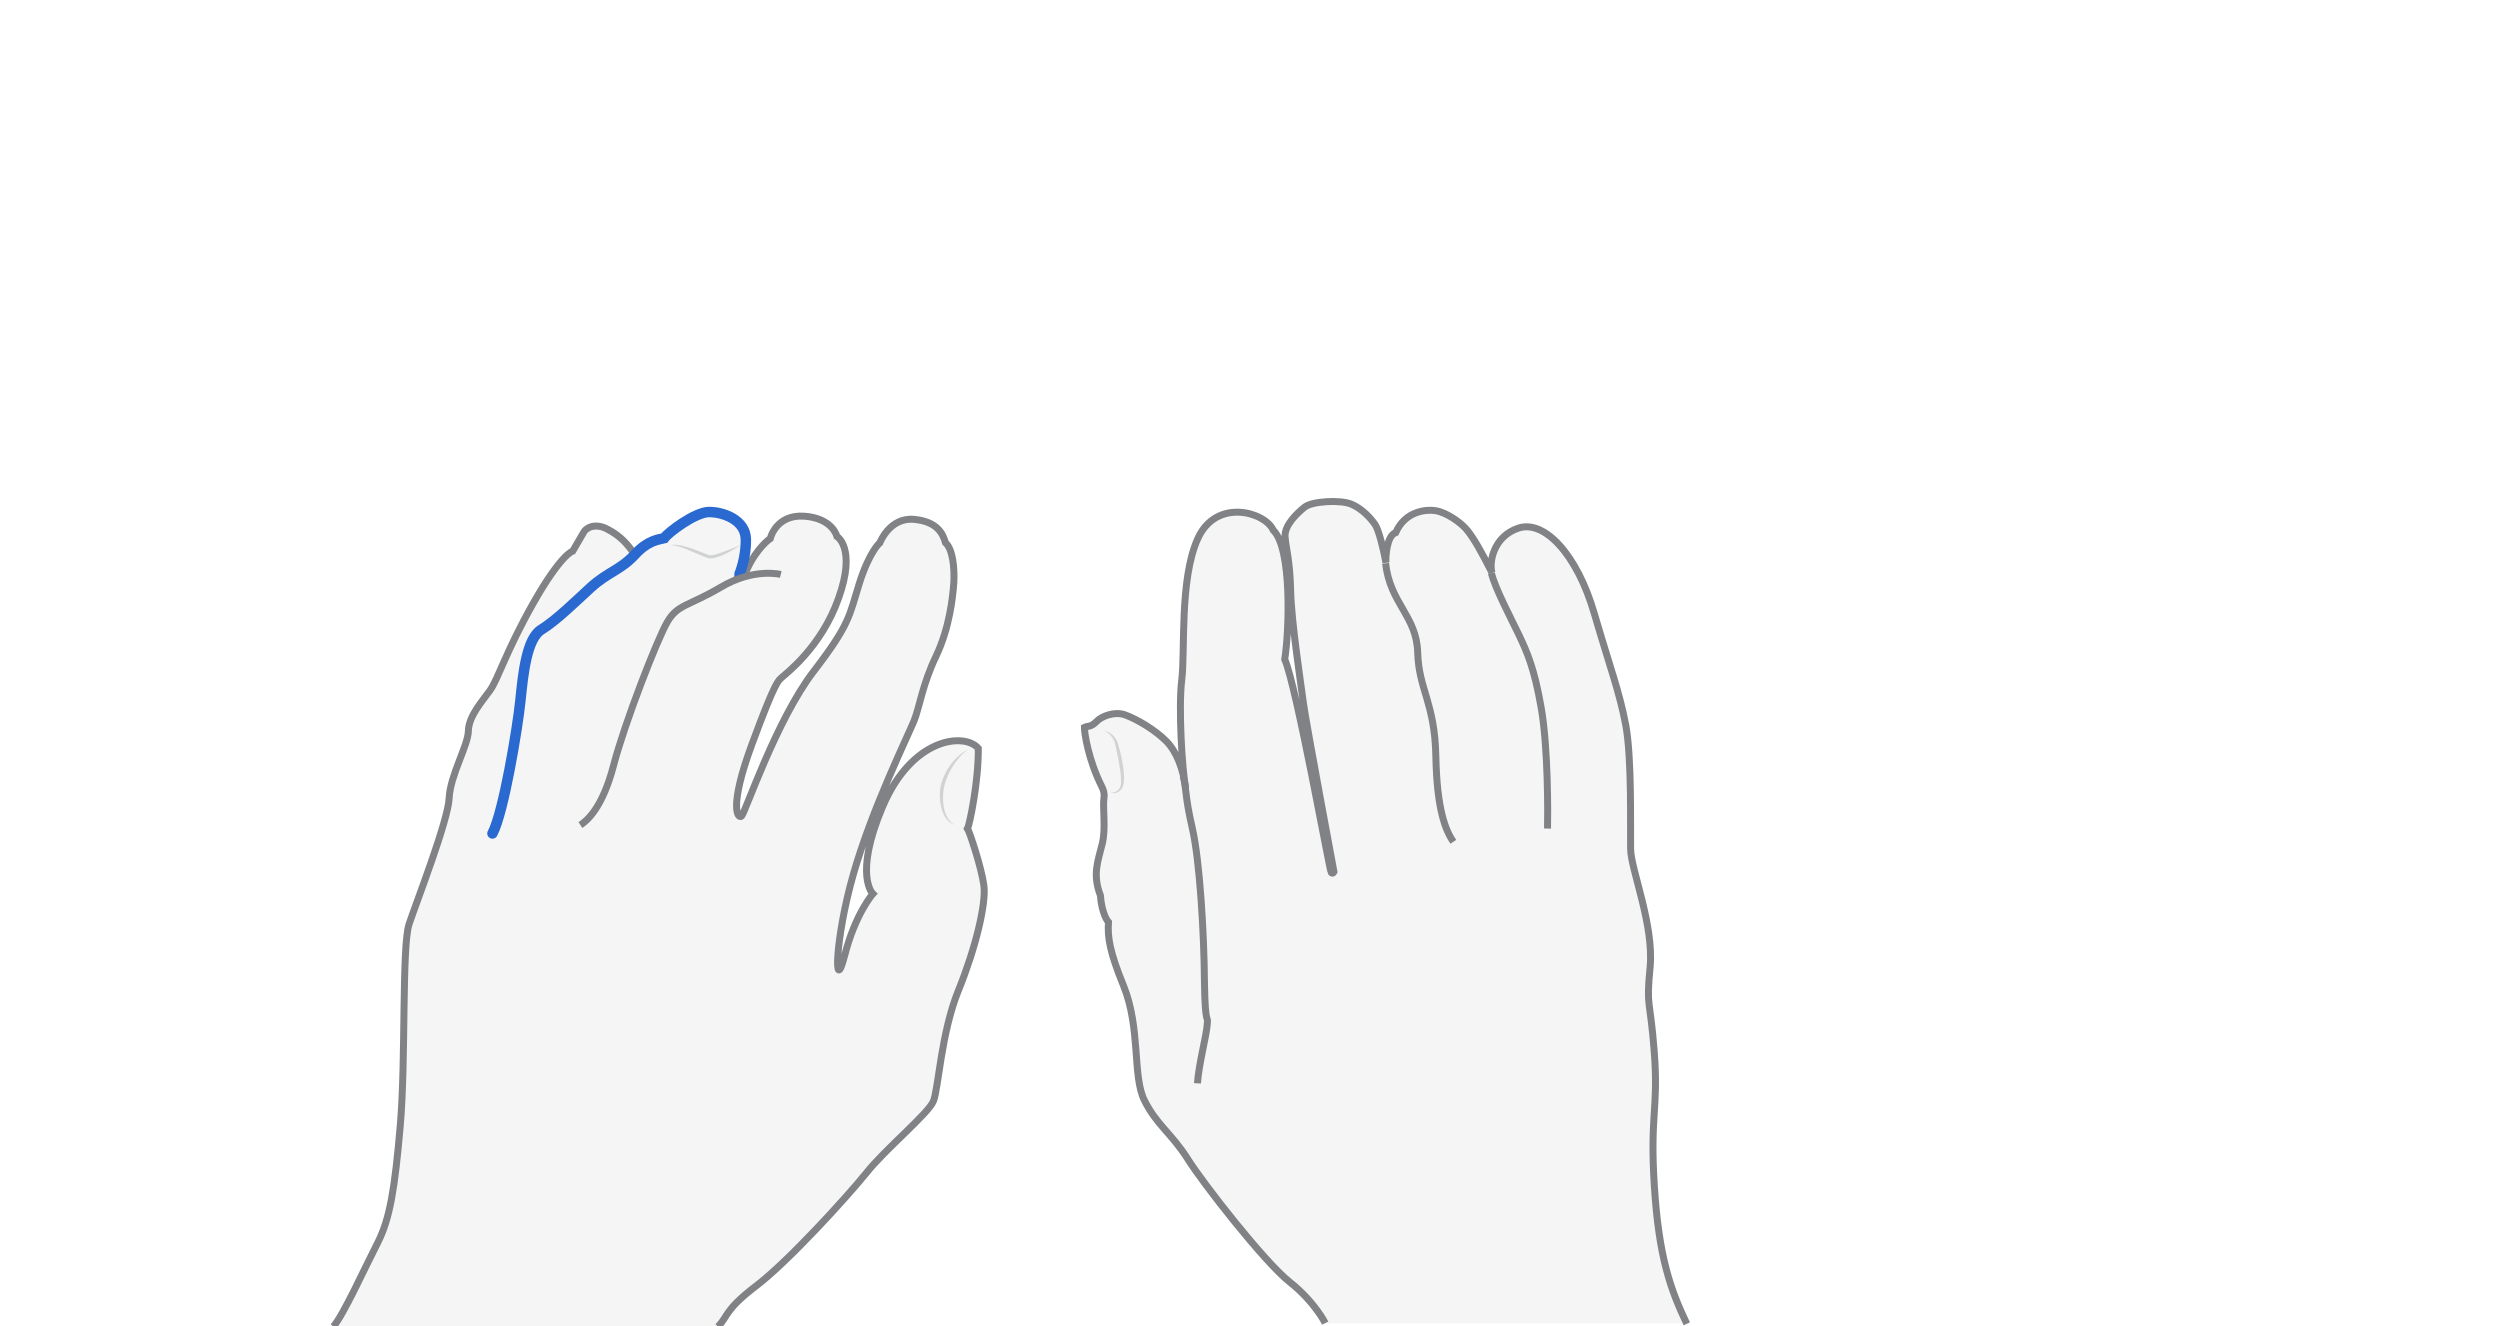 <svg xmlns="http://www.w3.org/2000/svg" viewBox="0 0 716.3 380" style="enable-background:new 0 0 716.3 380" xml:space="preserve" class="theme-bone"><style>.st0{display:none}.st1{opacity:.33;fill:#e0e1e2}.st1,.st2,.st3{display:inline}.st2{fill:none;stroke:#808285;stroke-width:2;stroke-miterlimit:10}.st3{opacity:.5}.st4{fill:#aeb0b2}</style><g id="neutral-right" class="st0" style="display:block"><path class="st1" d="M483.3 379.3c-4.7-9.9-8-19.1-9.3-39.5s1.2-22 0-38.1-2.4-12.6-1.2-24.7c1.1-12.1-5.5-27.8-5.6-33.7-.1-5.9.4-26.1-1.4-35.6-1.8-9.5-6-15.6-9-31.9-3-16.3-14.4-26.9-21.7-24.5s-8.5 10-7.6 12.8c-3.2-6.3-5.3-10-7.3-12.4-2-2.4-7.8-5.2-7.8-5.2s-9-1.9-12.5 6.2c-2.9.6-2.9 6.9-2.8 8.6-.7-3.8-2-9.2-3.1-10.9-1.2-1.7-3.5-4.4-6.7-5.8-3.2-1.4-11.4-.9-13.5.8-2.1 1.7-5.9 5.2-5.6 8.6.3 3.5 1.4 6.6 1.6 15.5s3.1 27.7 3.7 32.4 8.7 48 8.7 48-.3.7-.8.2c-.4-.5-9.9-53.3-13.3-61.1 1.3-8.3 2.1-31.8-3.3-37-2.3-5.2-16.3-9.3-21.6 2.4-5.3 11.6-3.6 32.4-4.6 40.4s.1 25.8 1.1 31.1c-.7-5.4-2.5-10.4-5.6-13.5s-8.2-6.2-11.8-7.5c-2.9-1-6.6.3-8.2 1.9-.5.5-1.2 1-1.9 1.1-.8.2-1.5.8-1.5.8 0 1.7 1.3 10.2 6 18.6-1.2 1.8.4 9.3-.9 14.6-1.3 5.2-2.8 8.8-.5 14.8-.9 1.6.3 6 2.3 7.6-1.2 3.7.3 8.4 4.3 18.2 5 12.3 2.5 25.9 6 32.9s7.7 9.4 12.3 16.6c4.5 7.2 22.1 29.7 29.3 35.4s10.2 11.8 10.2 11.8h103.6z"/><path class="st2" d="M483.3 379.3c-4.7-9.9-8-19.1-9.3-39.5s1.2-22 0-38.1-2.4-12.6-1.2-24.7c1.1-12.1-5.5-27.8-5.6-33.7-.1-5.9.4-26.1-1.4-35.6-1.8-9.5-4.5-16.5-9-31.9-5-17.2-14.4-26.9-21.7-24.5s-8.5 10-7.6 12.8c-3.2-6.3-5.3-10-7.3-12.4-1.5-1.8-5.6-4.9-9-5.4-2.5-.4-8.6.1-11.3 6.3-2.6.9-2.9 6.9-2.8 8.6-.7-3.8-2-9.2-3.1-10.9-1.2-1.7-3.5-4.4-6.7-5.8-3.2-1.4-11.4-.9-13.5.8-2.1 1.7-5.9 5.2-5.6 8.6.3 3.5 1.4 6.6 1.6 15.5s3.1 27.7 3.7 32.4 8.7 48 8.7 48-.3.7-.8.2c-.4-.5-9.9-53.3-13.3-61.1 1.3-8.3 2.1-31.8-3.3-37-2.3-5.2-16.3-9.3-21.6 2.4-5.3 11.6-3.6 32.4-4.6 40.4s.1 25.8 1.1 31.1c-.7-5.4-2.5-10.4-5.6-13.5s-8.2-6.2-11.8-7.5c-2.9-1-6.6.3-8.2 2-.6.6-1.4 1.2-2.3 1.3-.7.1-1.1.3-1.1.3 0 1.6 1.1 9.3 5 17 .5 1 .8 2.1.6 3.2-.4 2.9.6 8.9-.5 13.2-1.3 5.2-2.8 8.8-.5 14.8.2 3.2 1.2 6.4 2.3 7.6-.3 4.3.3 8.4 4.3 18.2 5 12.3 2.5 25.9 6 32.9s7.7 9.4 12.3 16.6c4.5 7.2 22.1 29.7 29.3 35.4s10.2 11.8 10.2 11.8"/><path class="st2" d="M343.1 310.4c.3-5.1 2.6-13.8 2.8-16.9.3-3.1-.6 1.3-.8-12.1-.1-13.5-1.3-34.7-3.5-44.2s-1.6-11.4-2.6-14.8m77.4 18.8c-2.2-3.3-4.7-9.1-5-24.5s-4.9-19.1-5.2-29.7-7.9-14-9.2-25.6m46.4 76c.1-3.8.2-23-1.8-34.5s-4-15.9-6.4-21c-2.5-5.2-6.7-13.1-7.9-17.7"/><g class="st3"><path class="st4" d="M316.3 209.3c.9.2 1.7.7 2.5 1.3.7.7 1.2 1.5 1.5 2.4.5 1.8 1 3.5 1.3 5.4.3 1.8.6 3.7.4 5.6 0 .5-.2 1-.3 1.4-.2.5-.5.9-.9 1.2-.8.7-1.8.8-2.7.5.9.1 1.8-.2 2.4-.9.6-.6.7-1.5.7-2.4 0-1.8-.3-3.6-.6-5.3-.3-1.8-.7-3.6-1.1-5.3-.3-1.6-1.5-3.1-3.2-3.9z"/></g></g><g id="s" class="st0" style="display:block"><path class="st1" d="M205.7 380.1c3-3 1.8-4.7 11-11.7 9.2-7 26.1-25.6 31.5-32.3 5.3-6.7 17.7-17 19.2-20.5s2.2-19.5 7.2-31.8 8-25 7.3-30.1c-.7-5.2-4.1-15.4-4.7-16.3.6-1 3.2-13.5 3.1-23-4-4.6-19-3.1-27.4 16.7-8.4 19.8-2.8 25-2.8 25s-5 5.6-8.1 17.7c-3.1 12.1-2.9-4.4 2.5-23.3s15.8-40 17.4-44 2.4-10.4 6.3-18.5c3.9-8.2 4.8-17 5.1-21.2.2-4.1-.3-9.4-2.4-11.3-.7-2.4-2.2-6.1-9.1-6.7-6.9-.6-9.7 6.7-9.7 6.7s-3 2.5-5.9 11.7c-2.9 9.2-2.5 11.4-13.1 25.2-10.6 13.8-19.6 40.4-20.6 41.4s-3.9-2.1 3-20.7c6.9-18.7 7.6-18.1 8.5-19s11.3-8.5 16.3-22.8c5.1-14.3-.5-17.6-.5-17.6s-1.2-5.2-9.3-5.8c-8.2-.6-9.8 6.4-9.8 6.4s-3.8 2.5-6.8 9.1l-2.1.9s2-4.4 1.8-9.9c-.1-5.5-6.3-7.8-10.5-7.8s-11.9 6-12.9 7.5c-1.6.5-4.7.6-8.4 4.7-2-2.9-4-5.2-7.6-7.1-3.6-2-6.2-.5-6.9.7-.7 1.2-3.2 5.5-3.2 5.5s-3.3.8-11.3 14.9c-7.9 14-10.1 21.8-12.4 25-2.3 3.2-6.1 7.4-6.2 11.6-.1 4.3-5.2 12.7-5.5 19.2-.3 6.6-9.4 29.9-11.5 36.2s-.9 38.9-2.5 57.5c-1.6 18.5-3 26.8-6.4 33.6-3.5 6.8-10 21.1-12.8 24.2h110.2z"/><path class="st2" d="M205.7 380.1c3-3 1.8-4.7 11-11.7 9.2-7 26.1-25.6 31.5-32.3 5.3-6.7 17.7-17 19.2-20.5s2.2-19.5 7.2-31.8 8-25 7.3-30.1c-.7-5.2-4.1-15.4-4.7-16.3.6-1 3.2-13.5 3.1-23-4-4.6-19-3.1-27.4 16.7-8.4 19.8-2.8 25-2.8 25s-5 5.6-8.1 17.7c-3.1 12.1-2.9-4.4 2.5-23.3s15.8-40 17.4-44 2.4-10.4 6.3-18.5c3.9-8.2 4.8-17 5.1-21.2.2-4.1-.3-9.4-2.4-11.3-.7-2.4-2.2-6.1-9.1-6.7-6.9-.6-9.7 6.7-9.7 6.7s-3 2.5-5.9 11.7c-2.9 9.2-2.5 11.4-13.1 25.2-10.6 13.8-19.6 40.4-20.6 41.4s-3.9-2.1 3-20.7c6.9-18.7 7.6-18.1 8.5-19s11.3-8.5 16.3-22.8c5.1-14.3-.5-17.6-.5-17.6s-1.2-5.2-9.3-5.8c-8.2-.6-9.8 6.4-9.8 6.4s-3.8 2.5-6.8 9.1l-2.1.9s2-4.4 1.8-9.9c-.1-5.5-6.3-7.8-10.5-7.8s-11.9 6-12.9 7.5c-1.6.5-4.7.6-8.4 4.7-2-2.9-4-5.2-7.6-7.1-3.6-2-6.2-.5-6.9.7-.7 1.2-3.2 5.5-3.2 5.5s-3.3.8-11.3 14.9c-7.9 14-10.1 21.8-12.4 25-2.3 3.2-6.1 7.4-6.2 11.6-.1 4.3-5.2 12.7-5.5 19.2-.3 6.6-9.4 29.9-11.5 36.2s-.9 38.9-2.5 57.5c-1.6 18.5-3 26.8-6.4 33.6-3.5 6.8-10 21.1-12.8 24.2"/><path d="M141.1 238.8c3.2-6 7.2-30.2 8-38 .8-7.9 1.8-17.8 6-20.4 4.2-2.6 9.2-7.5 14.2-12.1 5-4.5 8.4-4.9 12.6-9.4 3.7-4.1 6.8-4.3 8.4-4.7 1-1.5 8.8-7.5 12.9-7.5s10.4 2.3 10.5 7.8c.1 5.5-1.8 9.9-1.8 9.9" style="display:inline;fill:none;stroke:#2969d0;stroke-width:3;stroke-linecap:round;stroke-miterlimit:10"/><g class="st3"><path class="st4" d="M192 156.2c1.8-.4 3.7.2 5.4.7 1.7.5 3.4 1.3 5.1 1.9.4.2.9.3 1.1.3.4 0 .8-.1 1.2-.2.8-.2 1.7-.5 2.5-.8 1.7-.6 3.3-1.3 5-2-1.5 1-3.1 2-4.7 2.7-.8.4-1.7.7-2.6 1-.5.1-.9.2-1.5.2s-1-.2-1.5-.4c-1.7-.7-3.3-1.4-5-2.1-.8-.3-1.7-.7-2.5-.9-.7-.2-1.6-.4-2.5-.4z"/></g><path class="st2" d="M166.3 236.4c1.8-1.2 6.3-4.8 9.5-17.1 3.2-12.2 12.4-35.9 15.4-41.1 3-5.1 5.9-4.4 15.4-10s17.1-3.6 17.1-3.6"/><g class="st3"><path class="st4" d="M277.4 214.8c-.9.5-1.7 1.3-2.4 2.1s-1.3 1.6-1.9 2.5c-1.1 1.8-2 3.6-2.5 5.7-.5 2-.5 4.1-.2 6.1.2 1 .5 2 1 2.9.5.9 1.2 1.7 2.1 2.3-1-.4-1.8-1.2-2.5-2-.6-.9-1-1.9-1.3-3-.5-2.1-.6-4.4-.1-6.5.5-2.1 1.5-4.1 2.8-5.9 1.4-1.7 3-3.4 5-4.2z"/></g></g></svg>